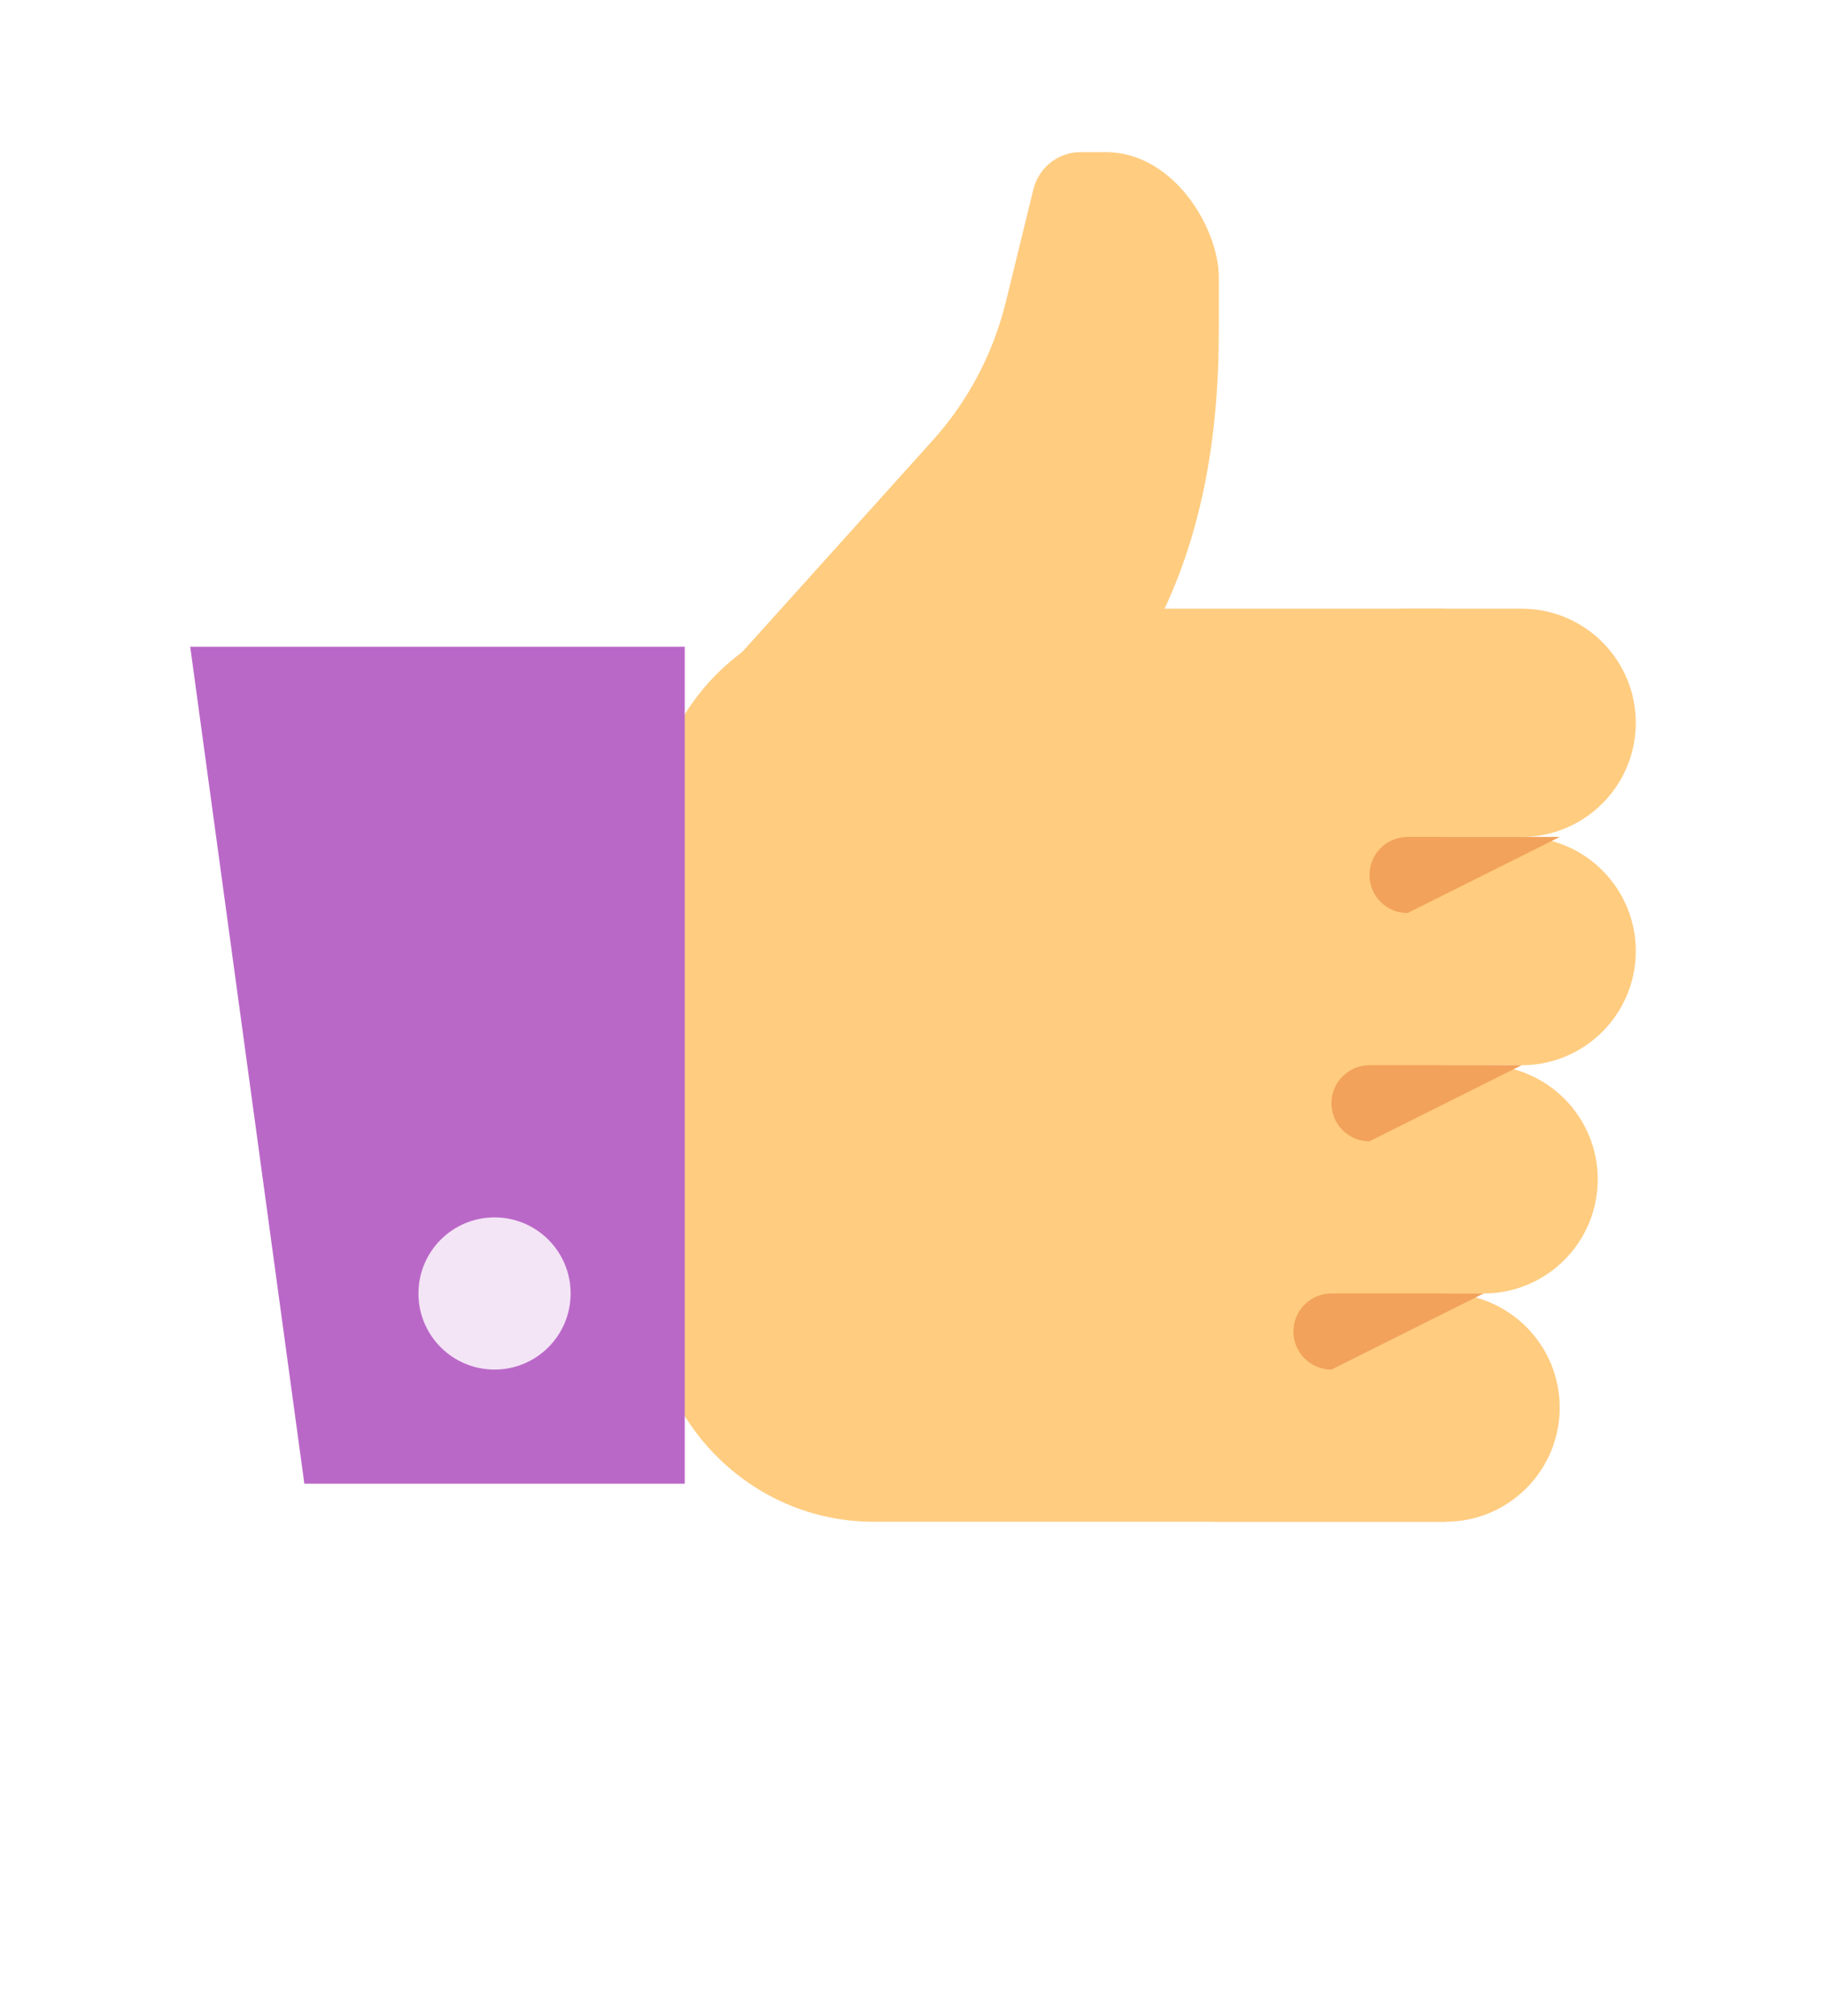 <?xml version="1.0" encoding="utf-8"?>
<!DOCTYPE svg PUBLIC "-//W3C//DTD SVG 1.1//EN" "http://www.w3.org/Graphics/SVG/1.1/DTD/svg11.dtd">
<svg xmlns="http://www.w3.org/2000/svg" xmlns:xlink="http://www.w3.org/1999/xlink" viewBox="0 2 48 53" version="1.1">
  <path style="fill:#FFCC80;" d="M 22.961 18 L 38 18 L 38 42 L 22.961 42 C 19.711 42 17.082 39.312 17.082 36.004 L 17.082 24 C 17.082 20.684 19.711 18 22.961 18 Z "></path>
  <path style="fill:#FFCC80;" d="M 34 21 C 34 22.656 35.344 24 37 24 L 40 24 C 41.656 24 43 22.656 43 21 C 43 19.344 41.656 18 40 18 L 37 18 C 35.344 18 34 19.344 34 21 Z "></path>
  <path style="fill:#FFCC80;" d="M 31 27 C 31 28.656 32.344 30 34 30 L 40 30 C 41.656 30 43 28.656 43 27 C 43 25.344 41.656 24 40 24 L 34 24 C 32.344 24 31 25.344 31 27 Z "></path>
  <path style="fill:#FFCC80;" d="M 30 33 C 30 34.656 31.344 36 33 36 L 39 36 C 40.656 36 42 34.656 42 33 C 42 31.344 40.656 30 39 30 L 33 30 C 31.344 30 30 31.344 30 33 Z "></path>
  <path style="fill:#FFCC80;" d="M 29 39 C 29 40.656 30.344 42 32 42 L 38 42 C 39.656 42 41 40.656 41 39 C 41 37.344 39.656 36 38 36 L 32 36 C 30.344 36 29 37.344 29 39 Z "></path>
  <path style="fill:#FFCC80;" d="M 24.527 13.566 C 25.453 12.535 26.109 11.289 26.441 9.934 L 27.164 6.98 C 27.305 6.402 27.816 6 28.398 6 L 29.07 6 C 30.852 6 32.039 8 32.039 9.293 L 32.039 10.688 C 32.039 13.516 31.586 16.297 30.227 18.758 L 27.602 23.52 L 19.406 19.254 Z "></path>
  <path style="fill:#F2A25A;" d="M 41 24 L 37 24 C 36.449 24 36 24.445 36 25 C 36 25.555 36.449 26 37 26 Z "></path>
  <path style="fill:#F2A25A;" d="M 40 30 L 36 30 C 35.449 30 35 30.445 35 31 C 35 31.555 35.449 32 36 32 Z "></path>
  <path style="fill:#F2A25A;" d="M 39 36 L 35 36 C 34.449 36 34 36.445 34 37 C 34 37.555 34.449 38 35 38 Z "></path>
  <path style="fill:#BA68C8;" d="M 18 41 L 8 41 L 5 19 L 18 19 Z "></path>
  <path style="fill:#F3E5F5;" d="M 15 36 C 15 37.105 14.105 38 13 38 C 11.895 38 11 37.105 11 36 C 11 34.895 11.895 34 13 34 C 14.105 34 15 34.895 15 36 Z "></path>
</svg>